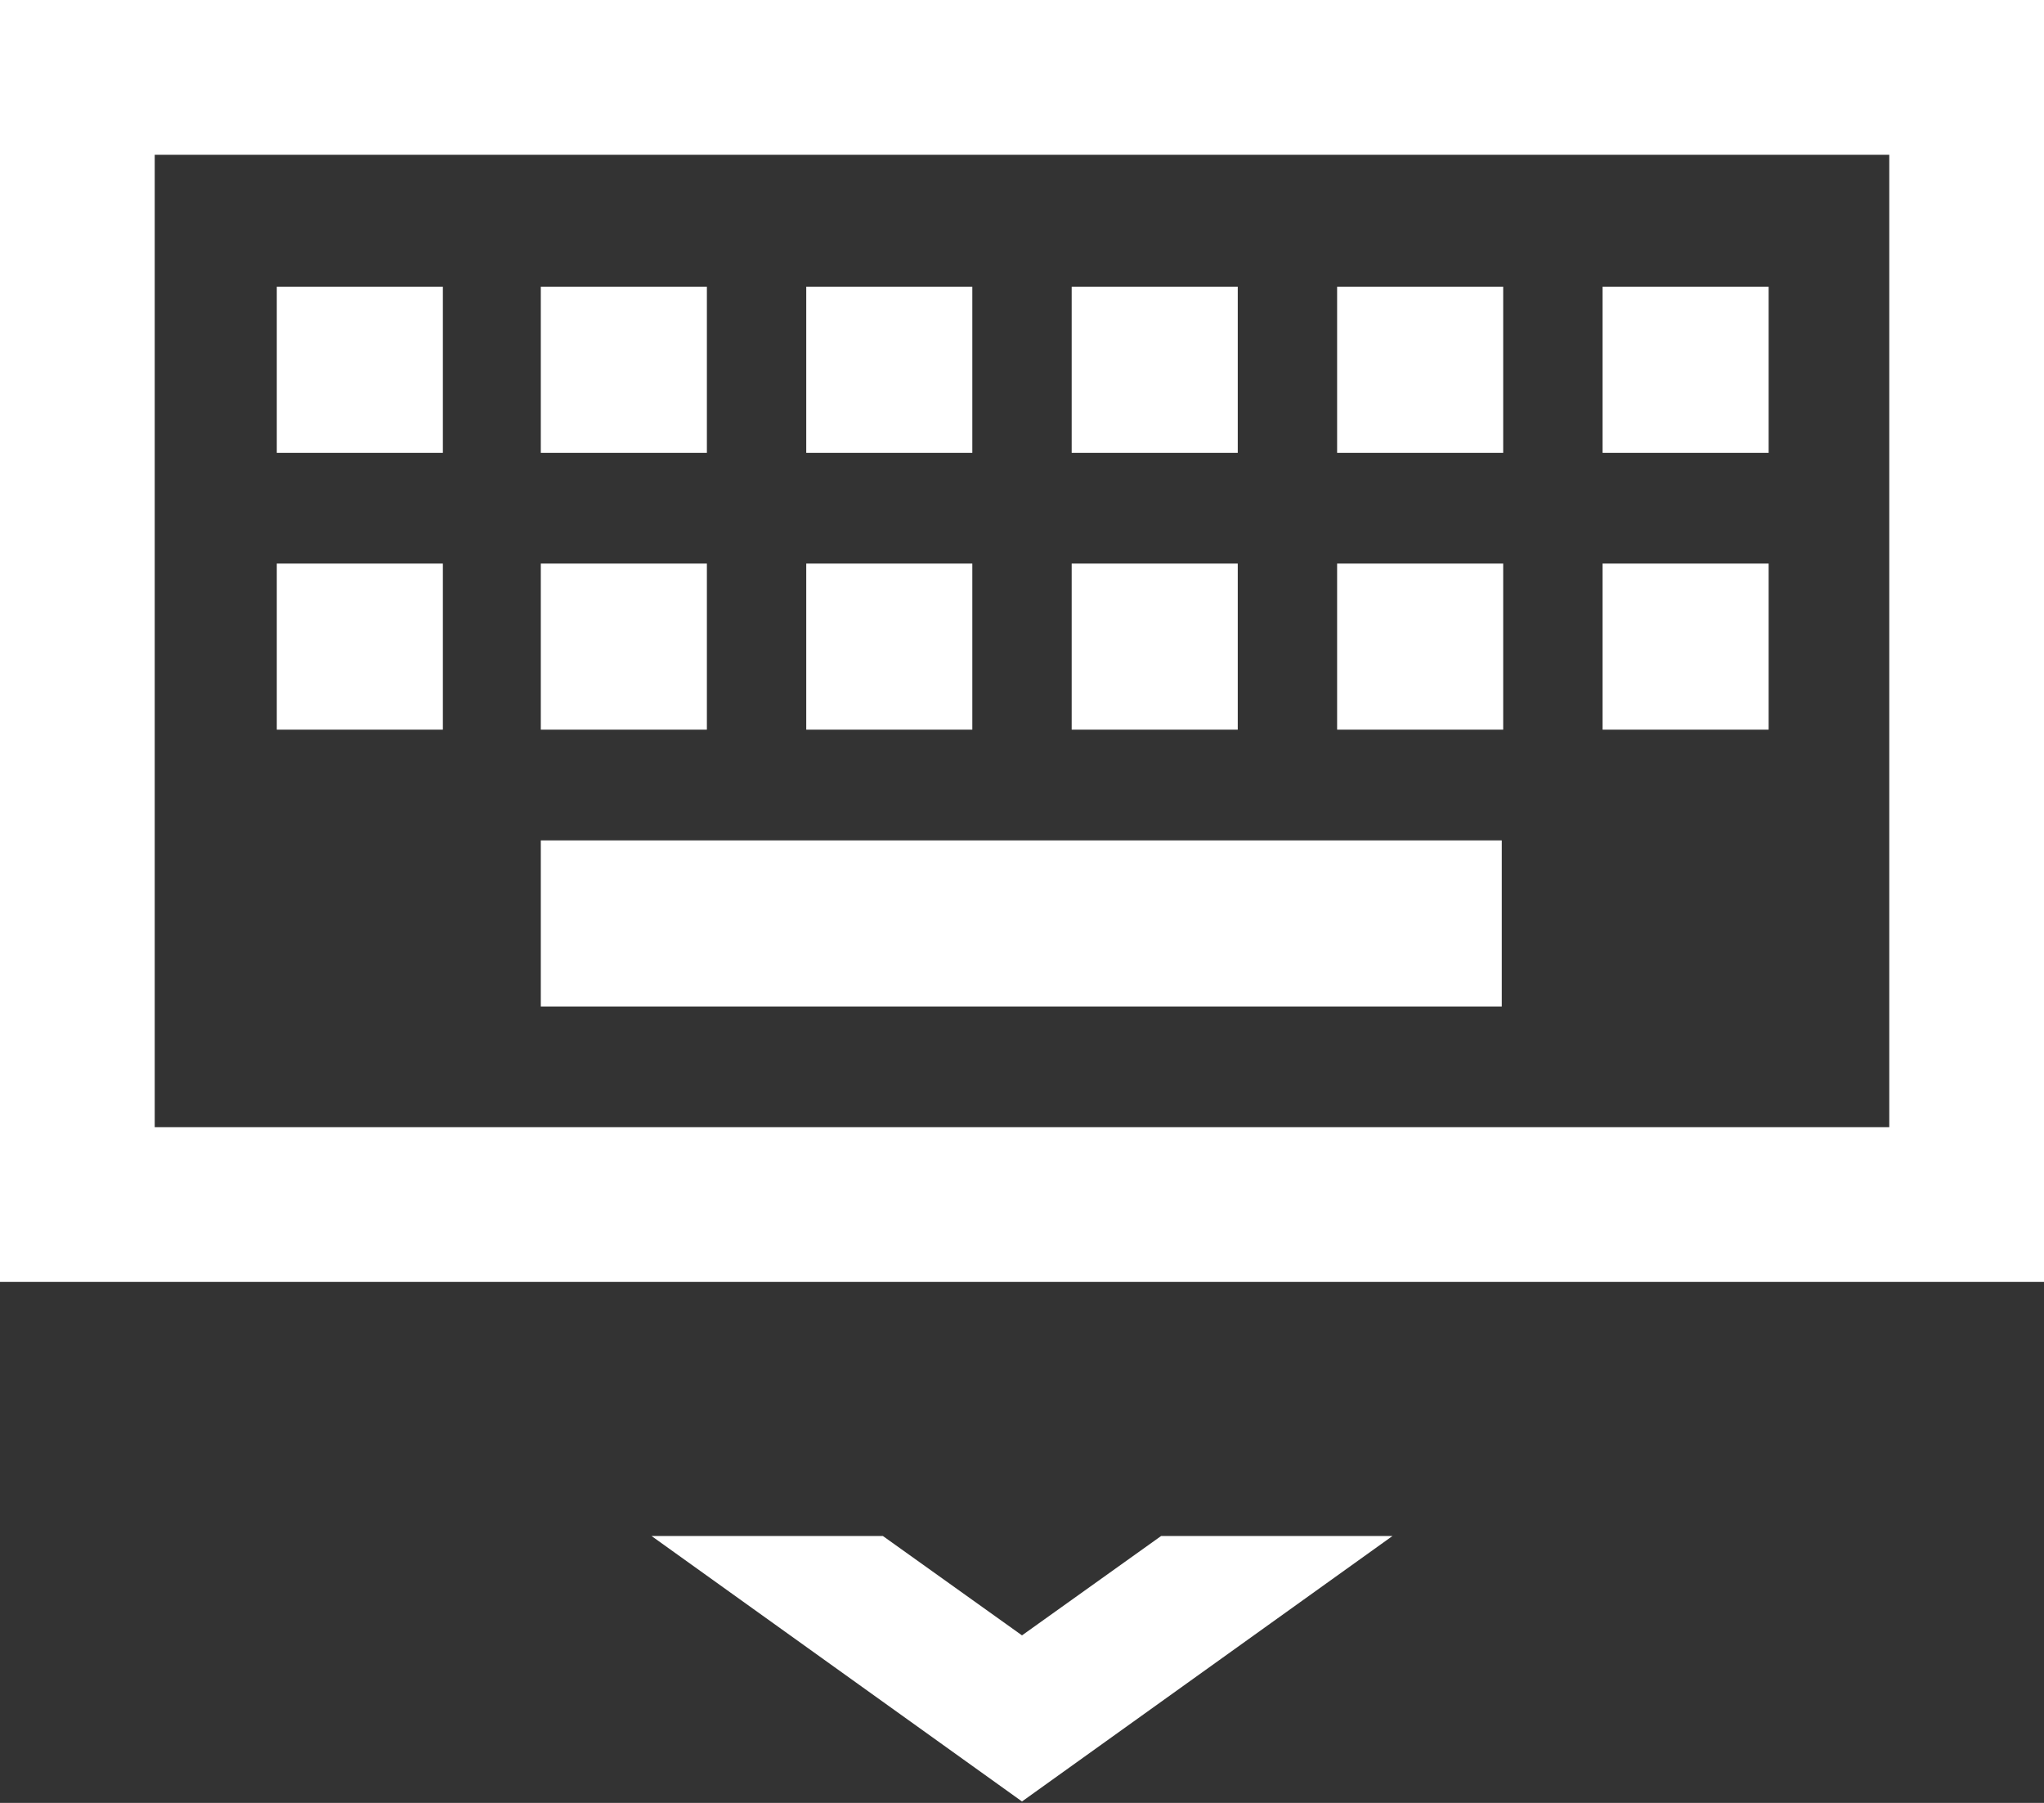<?xml version="1.0" encoding="utf-8"?>
<!-- Generator: Adobe Illustrator 18.1.1, SVG Export Plug-In . SVG Version: 6.00 Build 0)  -->
<svg version="1.1" id="Layer_1" xmlns="http://www.w3.org/2000/svg" xmlns:xlink="http://www.w3.org/1999/xlink" x="0px" y="0px"
	 width="144px" height="127px" viewBox="0 0 144 127" enable-background="new 0 0 144 127" xml:space="preserve">
<rect x="0" y="0" width="144" height="127" fill="#333333" stroke="none"/>
<g>
	<rect fill="none" width="144" height="127"/>
	<g>
		<g>
			<path fill="#fff" d="M144,90.3H0V0h144V90.3z M10.9,79.4h122.2V10.9H10.9V79.4z"/>
		</g>
		<g>
			<rect x="19.5" y="20.2" fill="#fff" width="11.7" height="11.7"/>
		</g>
		<g>
			<rect x="38.1" y="20.2" fill="#fff" width="11.7" height="11.7"/>
		</g>
		<g>
			<rect x="56.8" y="20.2" fill="#fff" width="11.7" height="11.7"/>
		</g>
		<g>
			<rect x="75.5" y="20.2" fill="#fff" width="11.7" height="11.7"/>
		</g>
		<g>
			<rect x="94.2" y="20.2" fill="#fff" width="11.7" height="11.7"/>
		</g>
		<g>
			<rect x="112.9" y="20.2" fill="#fff" width="11.7" height="11.7"/>
		</g>
		<g>
			<rect x="19.5" y="39.7" fill="#fff" width="11.7" height="11.7"/>
		</g>
		<g>
			<rect x="38.1" y="39.7" fill="#fff" width="11.7" height="11.7"/>
		</g>
		<g>
			<rect x="56.8" y="39.7" fill="#fff" width="11.7" height="11.7"/>
		</g>
		<g>
			<rect x="75.5" y="39.7" fill="#fff" width="11.7" height="11.7"/>
		</g>
		<g>
			<rect x="94.2" y="39.7" fill="#fff" width="11.7" height="11.7"/>
		</g>
		<g>
			<rect x="112.9" y="39.7" fill="#fff" width="11.7" height="11.7"/>
		</g>
		<g>
			<rect x="38.1" y="59.2" fill="#fff" width="67.7" height="11.7"/>
		</g>
		<g>
			<polygon fill="#fff" points="72,115.2 62.2,108.2 45.9,108.2 72,126.9 98.1,108.2 81.8,108.2 			"/>
		</g>
	</g>
</g>
</svg>
